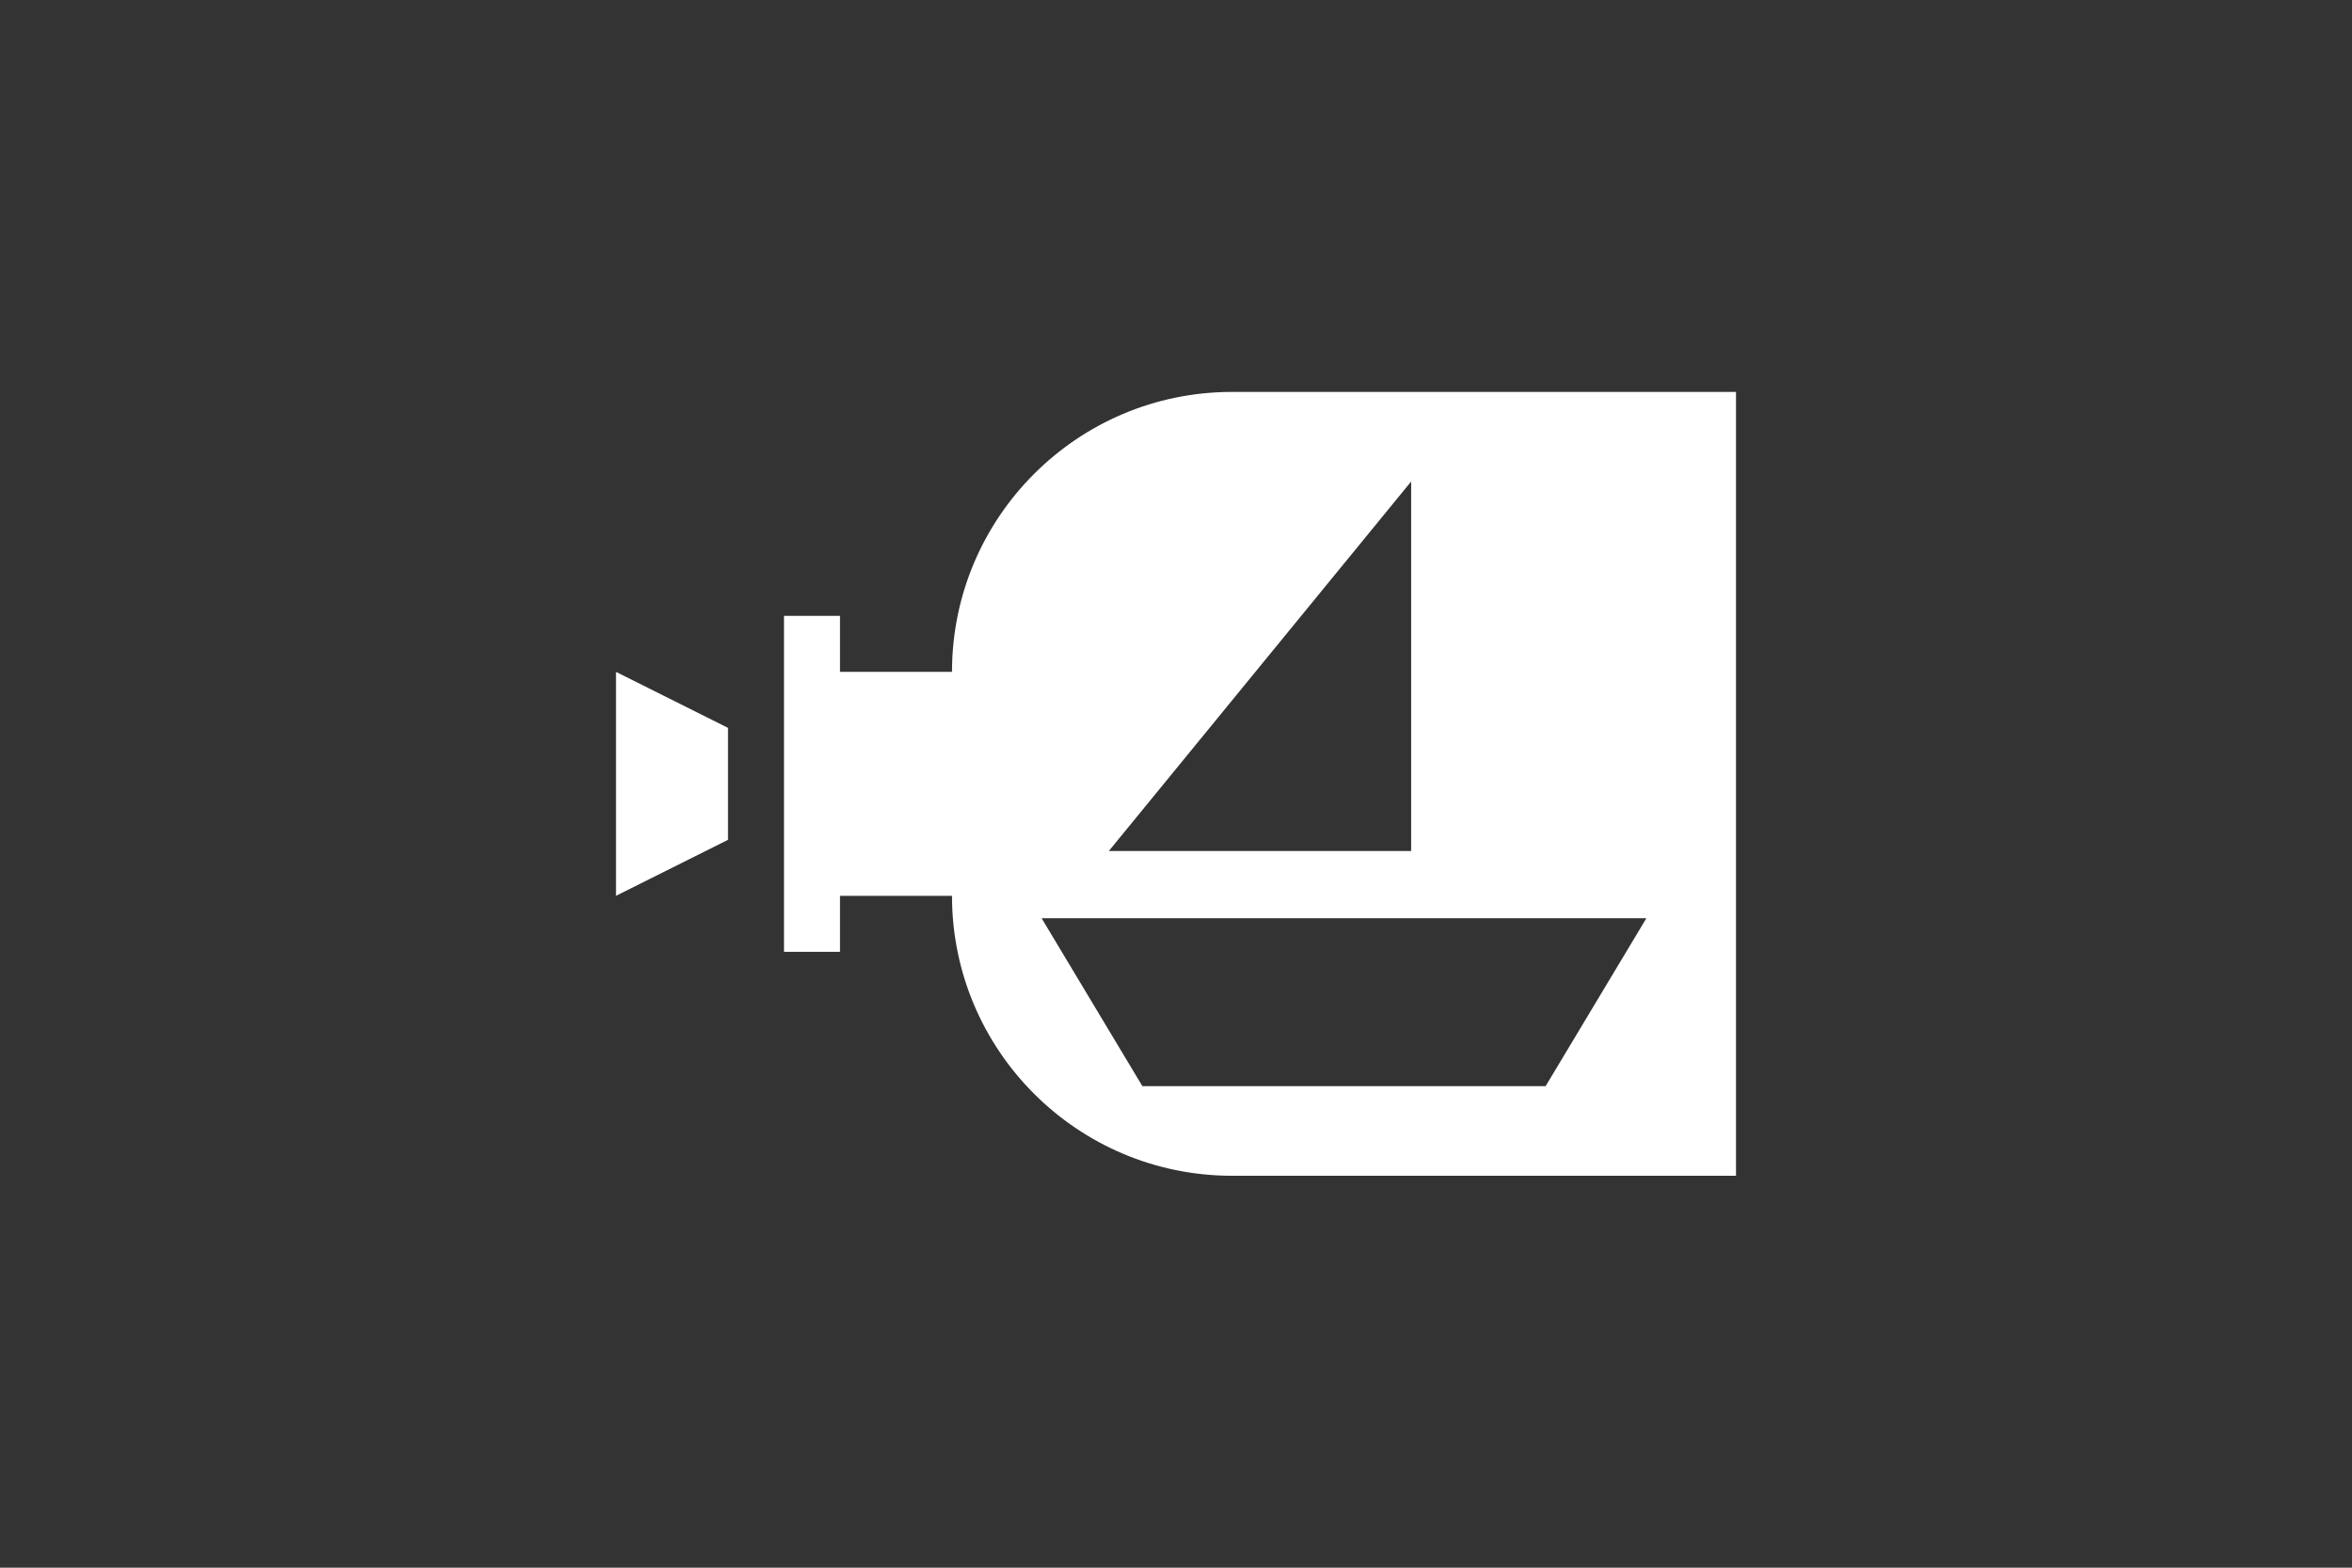 <svg xmlns="http://www.w3.org/2000/svg" width="600" height="400" viewBox="-9 -2 42 28" fill="#ffffff">
 <rect x="-9" y="-2" width="42" height="28" fill="#333333" stroke="none"/>
 <path d="M 13 5 C 10.24 5 8 7.24 8 10 L 6 10 L 6 9 L 5 9 L 5 15 L 6 15 L 6 14 L 8 14 C 8 16.76 10.24 19 13 19 L 22 19 L 22 5 L 13 5 z M 16.199 6.6 L 16.199 13.199 L 10.801 13.199 L 16.199 6.6 z M 2 10 L 2 14 L 4 13 L 4 11 L 2 10 z M 9.6 14.4 L 20.4 14.4 L 18.6 17.4 L 11.4 17.4 L 9.6 14.4 z"/>
</svg>
